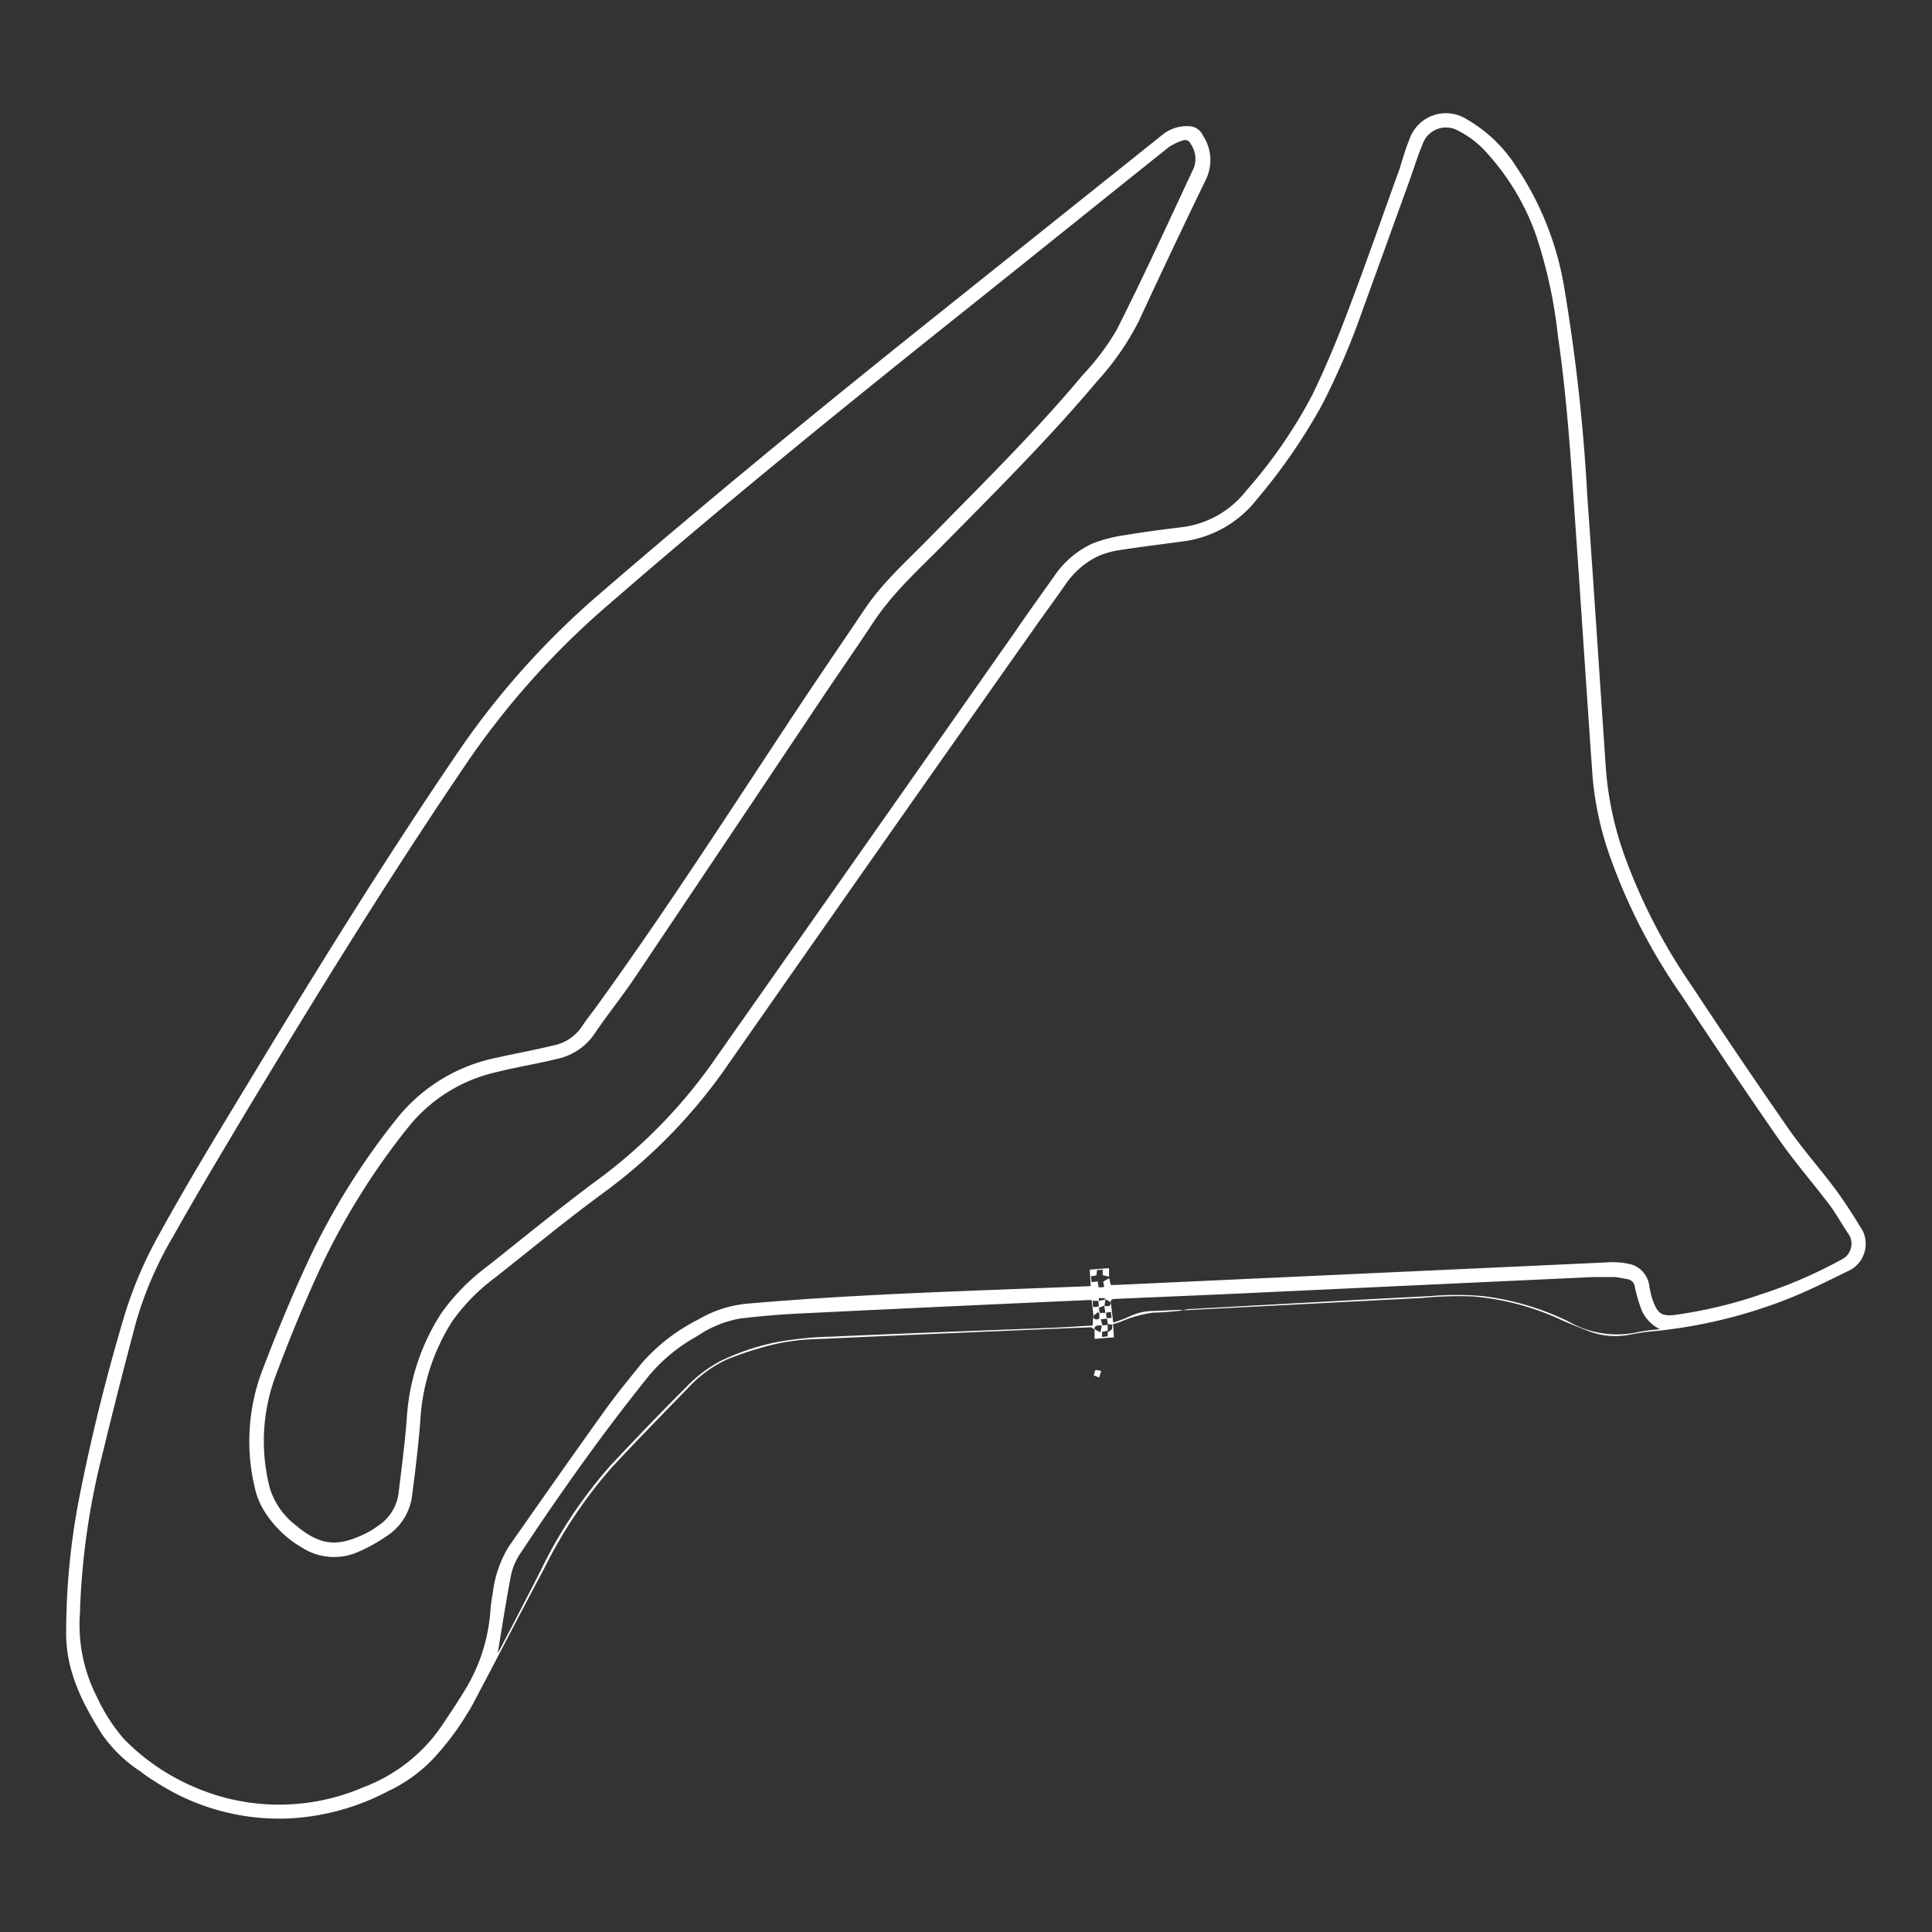 <svg id="Layer_1" data-name="Layer 1" xmlns="http://www.w3.org/2000/svg" viewBox="0 0 200 200"><rect x="0" y="0" width="200" height="200" fill="#333333" stroke="none"/><title>Circuits</title><path d="M114,141.92l-.22.68-.56-.22.18-.57Z" fill="#fff"/><path d="M156.95,17.24a14.78,14.78,0,0,0-5.06-4.86,4,4,0,0,0-6,2.08c-.41,1-.69,2-1,3-1.77,4.9-3.48,9.81-5.33,14.68-1.13,3-2.35,5.94-3.74,8.8A50.72,50.72,0,0,1,129,50.81a10,10,0,0,1-6.62,3.76c-1.94.24-3.88.48-5.81.81a15.16,15.16,0,0,0-3.49.89,9.7,9.7,0,0,0-4,3.45c-1.35,1.9-2.71,3.78-4,5.68q-15.43,22-30.84,43.92a53.37,53.37,0,0,1-12,12.54c-4,2.94-7.82,6.08-11.7,9.16a22,22,0,0,0-4.84,4.9,22.46,22.46,0,0,0-3.59,10.94c-.2,2.52-.52,5-.83,7.53a4.77,4.77,0,0,1-2.09,3.53,10.72,10.72,0,0,1-1.21.76c-2.73,1.35-4.51,1.47-7-.49l-.34-.28a7.75,7.75,0,0,1-2.69-3.8,19.34,19.34,0,0,1,.5-11.46c1.3-3.5,2.72-7,4.26-10.38a72.58,72.58,0,0,1,9.67-15.73,16.24,16.24,0,0,1,9-5.55c2.06-.52,4.16-.85,6.22-1.36a6.21,6.21,0,0,0,3.9-2.55c1.34-2,2.86-3.86,4.19-5.84q9.74-14.5,19.43-29c1.74-2.6,3.54-5.17,5.26-7.78,2.05-3.12,4.82-5.59,7.41-8.22,5.39-5.47,10.84-10.89,15.79-16.78a28,28,0,0,0,4.28-6.16c2.29-4.94,4.62-9.86,7-14.77a4.58,4.58,0,0,0-.31-4.46,1.63,1.63,0,0,0-1.38-1,4,4,0,0,0-2.77.83Q108,23.81,95.65,33.68C84.3,42.76,73.05,52,62.07,61.48a84,84,0,0,0-14.4,16C39.81,89,32.48,100.86,25.29,112.78c-3,4.94-6,9.88-8.77,14.92a43,43,0,0,0-3.49,8,201.6,201.6,0,0,0-4.88,19.62,73.28,73.28,0,0,0-1.3,13.59c-.06,4,1.65,7.34,3.68,10.58a14.49,14.49,0,0,0,4,3.88,15.41,15.41,0,0,0,1.58,1.09A23.45,23.45,0,0,0,30,188.24a24.6,24.6,0,0,0,10.14-2.8,15.62,15.62,0,0,0,4.81-3.49,28.17,28.17,0,0,0,3.47-4.64l.11-.17h0c.19-.33.39-.65.56-1,2.42-4.57,4.78-9.16,7.22-13.72a48.35,48.35,0,0,1,7-10.49c2.56-2.74,5.17-5.43,7.79-8.11a12.87,12.87,0,0,1,4.11-3.07,34,34,0,0,1,5.23-1.65,22.52,22.52,0,0,1,4.13-.48q14.16-.64,28.33-1.22c.13,0,.26.15.4.23,0-.51.43-.42.76-.42l-.14.72-.61-.33c0,.31,0,.63,0,1l2-.16-.08-1.37.66-.19a12.72,12.72,0,0,1,3.51-1c1,0,2.07-.14,3.11-.22a3.36,3.36,0,0,0-.51-.06l-2.62.11a5.72,5.72,0,0,0-2.48.58,14,14,0,0,1-1.66.62l-.25-2.12c0,.45-.29.51-.66.36l.11-.66.54.32c0-.35.26-.34.52-.35,4.36-.19,8.73-.37,13.09-.57q18.17-.85,36.34-1.69l2.29,0c.44.06.88.15,1.31.23a.89.89,0,0,1,.7.76,17,17,0,0,0,.7,2.41,3.94,3.94,0,0,0,1.91,2,21.6,21.6,0,0,0-2.38.32,10.11,10.11,0,0,1-7.11-1.13,28,28,0,0,0-8.87-2.62,30.94,30.94,0,0,0-5.41,0c-8.28.42-16.57.89-24.85,1.34-.25,0-.5.07-.74.11a3.9,3.9,0,0,0,.48,0l24.31-1.26a37.7,37.7,0,0,1,5.25-.15,27.2,27.2,0,0,1,9,2.38c.88.41,1.79.76,2.69,1.11a7.72,7.72,0,0,0,4.52.46,26.62,26.62,0,0,1,2.93-.4,51.54,51.54,0,0,0,13.19-3.21c2.27-.87,4.46-2,6.63-3.05a3.09,3.09,0,0,0,1.36-4.06c-.88-1.45-1.78-2.9-2.79-4.26-1.6-2.16-3.4-4.17-4.93-6.37q-5.09-7.32-10-14.77a59.13,59.13,0,0,1-7-13.59,34.38,34.38,0,0,1-1.86-8.61c-.65-9.48-1.27-19-1.94-28.45a192.58,192.58,0,0,0-2.41-21.73A31.69,31.69,0,0,0,156.95,17.24Zm15.91,83.41h0ZM133.48,45.44l-.06.07,0-.08ZM119.33,16.16l-.11.18,0,0Zm-4.49,3.67,0,0h0Zm-7.25,5.8-.05.06h0Zm5.53,111.58c-1.3.08-2.59.17-3.88.23-7.73.31-15.45.58-23.18.93a35.47,35.47,0,0,0-5.93.62,24.79,24.79,0,0,0-5.58,1.92A14,14,0,0,0,71,143.63c-2.63,2.61-5.19,5.3-7.73,8A47.77,47.77,0,0,0,56,162.52q-2,3.93-4.06,7.86l-.42.77c.47-2.83.88-5.52,1.4-8.18a6.45,6.45,0,0,1,1-2.24c4.16-6.29,8.53-12.44,13.26-18.32a17.63,17.63,0,0,1,5-4.1,11.52,11.52,0,0,1,4.39-1.81c2-.24,4-.42,6.06-.52q15-.73,30.07-1.4h.3l.2,1.67h0C113.13,136.55,113.13,136.85,113.12,137.21Zm-38.2-1.35h0Zm38.83-.61-.59.07-.06-.66.6,0Zm.56-.1.12.76-.6,0-.07-.53Zm-1.16,1.09.5-.4.15.11,0,.54C113.45,136.7,113.25,136.57,113.14,136.24Zm2,1.29c-.08.14-.26.23-.48.4l0,.41-.59.06,0-.53.59-.11,0-.61-.54.06-.18-.63.64-.08.1.58.5.05C115.08,137.27,115.17,137.44,115.11,137.54Zm-.14-1.72.06.63-.51,0-.07-.55Zm-.63-1.27-.63.13,0-.29.63,0Zm52.05-3.86-51,2.34-.45,0-.15-.7-.62.35.09.53-.14.06-.43,0-.1-.61-.63.08-.06-.61.56-.09.06-.55.59-.05V132l.66.16c0-.27,0-.54,0-.88l-2,.15.1,1.71-5.49.21c-10.08.39-20.17.73-30.23,1.62a12.2,12.2,0,0,0-4.91,1.63,19.15,19.15,0,0,0-5.83,4.5c-1.29,1.6-2.6,3.18-3.79,4.84-3.37,4.7-6.69,9.44-10,14.17A11.92,11.92,0,0,0,51,165a14.77,14.77,0,0,0-.24,1.85,18.23,18.23,0,0,1-2.82,8.41c-.73,1.2-1.53,2.37-2.31,3.54a17.06,17.06,0,0,1-8,6.21,22.05,22.05,0,0,1-17.48,0,22.56,22.56,0,0,1-7.33-5,18.58,18.58,0,0,1-2.8-4.37,16.33,16.33,0,0,1-1.75-8.54,76,76,0,0,1,2.37-16.71q1.65-6.81,3.46-13.58a38.38,38.38,0,0,1,3.79-8.76c2.58-4.6,5.3-9.12,8-13.64,7.3-12.09,14.72-24.11,22.67-35.78A84.25,84.25,0,0,1,63.11,62.49C75.33,51.88,87.9,41.7,100.55,31.61c6.83-5.45,13.63-10.94,20.46-16.39a5.65,5.65,0,0,1,1.41-.67.63.63,0,0,1,.85.37,2.68,2.68,0,0,1,.31,2.47c-2.63,5.61-5.19,11.25-8,16.79a25.25,25.25,0,0,1-3.49,4.63c-5,6-10.57,11.44-16,17-2.28,2.32-4.72,4.49-6.56,7.22-2.39,3.56-4.82,7.09-7.18,10.66-6.77,10.23-13.4,20.56-20.6,30.5-.48.67-1,1.29-1.46,2a4.68,4.68,0,0,1-3.12,2.06c-1.88.46-3.79.8-5.68,1.23a17.65,17.65,0,0,0-10.29,6.17,72.85,72.85,0,0,0-9.35,15c-1.74,3.74-3.31,7.56-4.77,11.41a20.69,20.69,0,0,0-.57,12.48,8,8,0,0,0,1.22,2.44,11.11,11.11,0,0,0,3.59,3.26,6.12,6.12,0,0,0,5.6.48A17,17,0,0,0,40.05,159a5.84,5.84,0,0,0,2.62-4.27c.33-2.54.64-5.08.84-7.64a21.26,21.26,0,0,1,3.3-10.3,20.12,20.12,0,0,1,4.48-4.56C55.16,129.17,59,126,63,123.09A55.63,55.63,0,0,0,75.51,110Q91.21,87.52,107,65.13c1.07-1.53,2.17-3,3.25-4.56a8.65,8.65,0,0,1,3.33-2.95,8.83,8.83,0,0,1,2.36-.68c2.2-.34,4.42-.61,6.63-.91a11.54,11.54,0,0,0,7.5-4.29,59.48,59.48,0,0,0,6.79-9.84A76.48,76.48,0,0,0,141.09,32c1.59-4.36,3.16-8.72,4.74-13.08.48-1.33.89-2.68,1.44-4A2.56,2.56,0,0,1,151,13.56a9.89,9.89,0,0,1,3,2.36,25,25,0,0,1,5,8.4,49.85,49.85,0,0,1,2.28,10.49c1,6.84,1.4,13.75,1.88,20.64.58,8.35,1.12,16.71,1.71,25.06a33.46,33.46,0,0,0,1.82,8.23A60.25,60.25,0,0,0,174,102.93c3.35,5.06,6.73,10.11,10.2,15.09,1.63,2.34,3.52,4.49,5.23,6.76.74,1,1.3,2.08,2,3.07a1.82,1.82,0,0,1-.76,2.52,48.53,48.53,0,0,1-8.31,3.6,47.26,47.26,0,0,1-9.06,2.16c-1.2.12-1.64-.11-2.1-1.25a8,8,0,0,1-.46-1.75,2.68,2.68,0,0,0-2.3-2.33A8.09,8.09,0,0,0,166.39,130.68Zm8.7,6.36h0Zm10.43-3.14.1,0,0,0Zm3.41-1.39.11-.05,0,.07Z" fill="#fff"/></svg>
